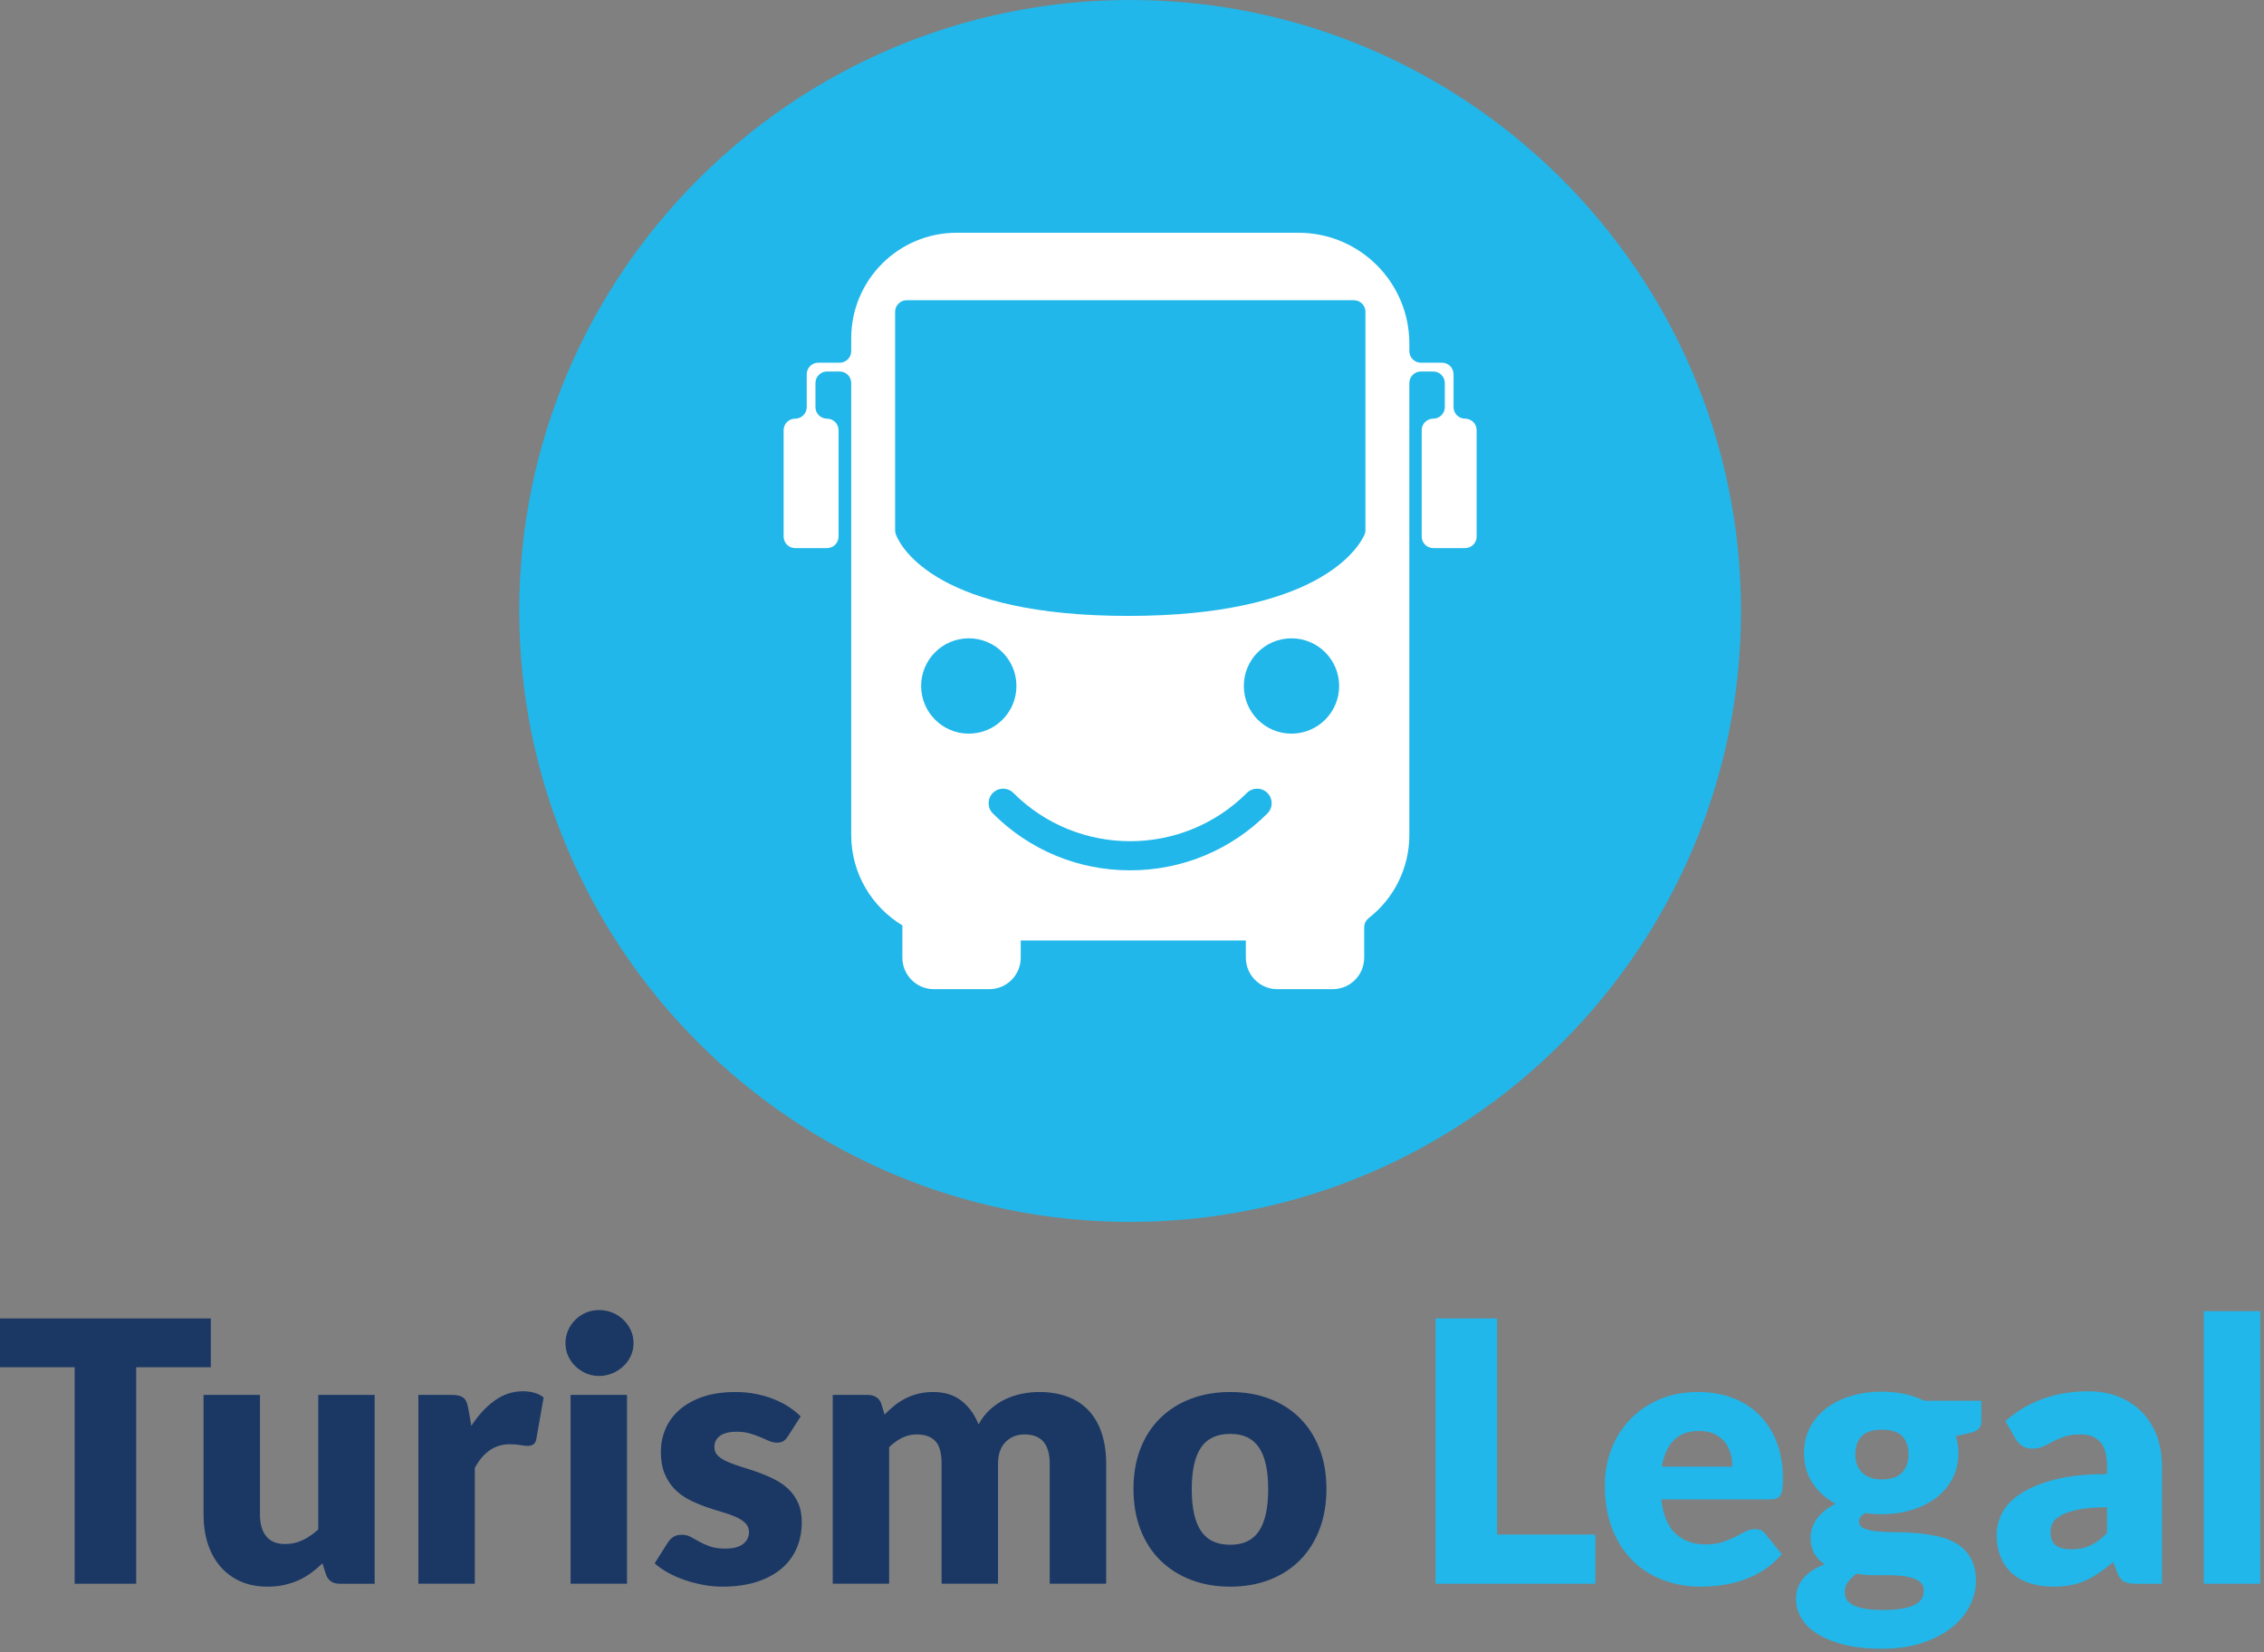 <svg width="185" height="135" viewBox="0 0 185 135" fill="none" xmlns="http://www.w3.org/2000/svg">
<rect x="0" y="0" width="185" height="135" fill="#808080" stroke="none"/>
<path d="M92.347 -6.10352e-05C64.822 -6.10352e-05 42.429 22.393 42.429 49.918C42.429 77.442 64.822 99.836 92.347 99.836C119.871 99.836 142.265 77.442 142.265 49.918C142.265 22.393 119.871 -6.10352e-05 92.347 -6.10352e-05Z" fill="#21B7EA"/>
<path d="M111.576 43.313C111.576 43.452 111.547 43.585 111.488 43.711C110.95 44.868 107.597 50.323 92.185 50.323C76.712 50.323 73.677 44.828 73.216 43.7C73.169 43.584 73.144 43.462 73.144 43.337V25.474C73.144 24.953 73.567 24.53 74.089 24.53H110.632C111.153 24.53 111.576 24.953 111.576 25.474V43.313ZM105.531 59.942C103.381 59.942 101.638 58.198 101.638 56.047C101.638 53.897 103.381 52.154 105.531 52.154C107.681 52.154 109.426 53.897 109.426 56.047C109.426 58.198 107.681 59.942 105.531 59.942ZM103.564 66.463C100.568 69.459 96.585 71.11 92.347 71.11C88.11 71.11 84.127 69.459 81.131 66.463C80.667 66 80.667 65.25 81.131 64.786C81.594 64.323 82.345 64.323 82.807 64.786C88.068 70.046 96.627 70.046 101.888 64.786C102.35 64.323 103.101 64.323 103.564 64.786C104.028 65.25 104.028 66 103.564 66.463ZM75.269 56.047C75.269 53.897 77.013 52.154 79.164 52.154C81.314 52.154 83.057 53.897 83.057 56.047C83.057 58.198 81.314 59.942 79.164 59.942C77.013 59.942 75.269 58.198 75.269 56.047ZM119.718 34.206C119.196 34.206 118.774 33.783 118.774 33.261V30.578C118.774 30.057 118.351 29.634 117.83 29.634H116.107C115.586 29.634 115.163 29.211 115.163 28.69V28.076C115.163 23.073 111.107 19.017 106.104 19.017H78.172C73.417 19.017 69.556 22.878 69.556 27.64V28.69C69.556 29.211 69.135 29.634 68.613 29.634H66.865C66.344 29.634 65.921 30.057 65.921 30.578V33.261C65.921 33.783 65.498 34.206 64.976 34.206C64.455 34.206 64.033 34.627 64.033 35.149V43.838C64.033 44.36 64.455 44.783 64.976 44.783H67.578C68.099 44.783 68.521 44.36 68.521 43.838V35.149C68.521 34.627 68.099 34.206 67.578 34.206C67.056 34.206 66.634 33.783 66.634 33.261V31.297C66.634 30.776 67.056 30.353 67.578 30.353H68.613C69.135 30.353 69.556 30.776 69.556 31.297V68.225C69.556 71.354 71.234 74.095 73.736 75.607H73.737V78.248C73.737 79.667 74.888 80.82 76.309 80.82H80.836C82.257 80.82 83.408 79.668 83.408 78.248V76.841H83.409H101.803V78.248C101.803 79.668 102.954 80.82 104.375 80.82H108.902C110.323 80.82 111.474 79.668 111.474 78.248V75.758C111.474 75.461 111.621 75.189 111.854 75.005C113.869 73.43 115.163 70.976 115.163 68.218V31.297C115.163 30.776 115.586 30.353 116.107 30.353H117.117C117.638 30.353 118.061 30.776 118.061 31.297V33.261C118.061 33.783 117.638 34.206 117.117 34.206C116.596 34.206 116.173 34.627 116.173 35.149V43.838C116.173 44.36 116.596 44.783 117.117 44.783H119.718C120.239 44.783 120.662 44.36 120.662 43.838V35.149C120.662 34.627 120.239 34.206 119.718 34.206Z" fill="white"/>
<path d="M17.227 107.723V111.71H11.127V129.399H6.099V111.71H-9.91821e-05V107.723H17.227Z" fill="#1B3865"/>
<path d="M21.244 113.972V123.76C21.244 124.525 21.418 125.115 21.765 125.531C22.111 125.948 22.622 126.156 23.297 126.156C23.803 126.156 24.276 126.051 24.718 125.843C25.16 125.635 25.588 125.343 26.006 124.965V113.972H30.616V129.399H27.761C27.184 129.399 26.808 129.141 26.63 128.625L26.348 127.733C26.049 128.02 25.741 128.281 25.425 128.513C25.107 128.746 24.767 128.945 24.405 129.109C24.044 129.273 23.654 129.402 23.238 129.495C22.822 129.589 22.364 129.637 21.869 129.637C21.026 129.637 20.279 129.491 19.631 129.198C18.98 128.906 18.433 128.496 17.986 127.971C17.541 127.445 17.203 126.825 16.974 126.111C16.747 125.397 16.633 124.614 16.633 123.76V113.972H21.244Z" fill="#1B3865"/>
<path d="M34.187 129.398V113.971H36.923C37.152 113.971 37.343 113.991 37.497 114.031C37.65 114.07 37.78 114.132 37.883 114.216C37.988 114.3 38.067 114.413 38.122 114.551C38.176 114.69 38.223 114.858 38.263 115.056L38.515 116.5C39.082 115.627 39.715 114.938 40.42 114.432C41.124 113.926 41.893 113.673 42.726 113.673C43.43 113.673 43.996 113.842 44.421 114.179L43.827 117.571C43.787 117.779 43.708 117.926 43.588 118.009C43.469 118.094 43.311 118.136 43.113 118.136C42.944 118.136 42.746 118.114 42.517 118.07C42.29 118.025 42.001 118.002 41.655 118.002C40.445 118.002 39.493 118.647 38.798 119.937V129.398H34.187Z" fill="#1B3865"/>
<path d="M51.235 129.398H46.624V113.971H51.235V129.398ZM51.77 109.746C51.77 110.113 51.696 110.458 51.547 110.78C51.399 111.102 51.195 111.386 50.937 111.628C50.679 111.871 50.379 112.064 50.037 112.208C49.695 112.352 49.33 112.424 48.944 112.424C48.567 112.424 48.215 112.352 47.888 112.208C47.56 112.064 47.27 111.871 47.018 111.628C46.764 111.386 46.566 111.102 46.422 110.78C46.279 110.458 46.206 110.113 46.206 109.746C46.206 109.37 46.279 109.017 46.422 108.689C46.566 108.363 46.764 108.075 47.018 107.827C47.27 107.579 47.56 107.386 47.888 107.247C48.215 107.108 48.567 107.038 48.944 107.038C49.33 107.038 49.695 107.108 50.037 107.247C50.379 107.386 50.679 107.579 50.937 107.827C51.195 108.075 51.399 108.363 51.547 108.689C51.696 109.017 51.77 109.37 51.77 109.746Z" fill="#1B3865"/>
<path d="M64.386 117.349C64.267 117.537 64.14 117.671 64.006 117.75C63.872 117.829 63.701 117.87 63.492 117.87C63.275 117.87 63.057 117.823 62.838 117.728C62.62 117.634 62.385 117.533 62.132 117.423C61.879 117.314 61.594 117.212 61.277 117.119C60.959 117.024 60.597 116.977 60.191 116.977C59.605 116.977 59.156 117.088 58.844 117.311C58.531 117.535 58.375 117.844 58.375 118.241C58.375 118.529 58.477 118.767 58.681 118.955C58.884 119.144 59.154 119.31 59.491 119.453C59.828 119.597 60.21 119.734 60.637 119.863C61.063 119.992 61.499 120.136 61.946 120.294C62.392 120.453 62.828 120.639 63.255 120.852C63.681 121.066 64.064 121.328 64.401 121.64C64.738 121.953 65.008 122.332 65.211 122.779C65.414 123.225 65.516 123.76 65.516 124.385C65.516 125.149 65.377 125.853 65.1 126.497C64.822 127.143 64.407 127.698 63.858 128.164C63.307 128.63 62.627 128.993 61.82 129.25C61.011 129.507 60.081 129.637 59.031 129.637C58.504 129.637 57.979 129.586 57.453 129.489C56.927 129.389 56.419 129.255 55.928 129.086C55.438 128.917 54.984 128.717 54.567 128.484C54.151 128.251 53.793 128 53.496 127.733L54.567 126.037C54.696 125.838 54.85 125.682 55.029 125.568C55.206 125.454 55.44 125.397 55.728 125.397C55.995 125.397 56.236 125.456 56.448 125.576C56.662 125.695 56.893 125.824 57.141 125.962C57.388 126.101 57.678 126.23 58.011 126.349C58.343 126.468 58.762 126.528 59.268 126.528C59.625 126.528 59.928 126.49 60.175 126.416C60.423 126.341 60.622 126.241 60.771 126.111C60.919 125.982 61.029 125.838 61.098 125.679C61.167 125.521 61.202 125.358 61.202 125.189C61.202 124.881 61.098 124.628 60.89 124.43C60.682 124.232 60.408 124.06 60.072 123.916C59.734 123.773 59.35 123.639 58.918 123.515C58.487 123.391 58.048 123.249 57.602 123.091C57.156 122.932 56.717 122.742 56.285 122.519C55.854 122.295 55.469 122.012 55.132 121.67C54.795 121.328 54.523 120.91 54.315 120.413C54.106 119.917 54.001 119.318 54.001 118.613C54.001 117.958 54.128 117.336 54.381 116.746C54.634 116.157 55.013 115.638 55.519 115.192C56.025 114.745 56.659 114.391 57.423 114.127C58.187 113.865 59.079 113.734 60.101 113.734C60.656 113.734 61.195 113.784 61.715 113.882C62.236 113.982 62.724 114.12 63.181 114.299C63.637 114.477 64.053 114.689 64.43 114.931C64.807 115.174 65.139 115.44 65.427 115.727L64.386 117.349Z" fill="#1B3865"/>
<path d="M68.045 129.398V113.971H70.901C71.189 113.971 71.429 114.036 71.622 114.165C71.816 114.294 71.952 114.487 72.031 114.745L72.284 115.578C72.542 115.31 72.811 115.064 73.088 114.841C73.365 114.618 73.665 114.424 73.988 114.261C74.311 114.097 74.657 113.968 75.029 113.874C75.401 113.78 75.811 113.733 76.257 113.733C77.189 113.733 77.96 113.974 78.57 114.455C79.18 114.935 79.644 115.578 79.961 116.381C80.219 115.905 80.533 115.499 80.905 115.161C81.277 114.824 81.679 114.551 82.11 114.342C82.542 114.134 82.998 113.981 83.48 113.881C83.96 113.783 84.439 113.733 84.915 113.733C85.797 113.733 86.581 113.864 87.266 114.127C87.949 114.39 88.523 114.772 88.983 115.272C89.444 115.774 89.794 116.388 90.032 117.118C90.27 117.846 90.389 118.672 90.389 119.594V129.398H85.777V119.594C85.777 117.998 85.093 117.199 83.725 117.199C83.1 117.199 82.581 117.405 82.17 117.817C81.758 118.228 81.553 118.821 81.553 119.594V129.398H76.941V119.594C76.941 118.711 76.768 118.091 76.42 117.735C76.073 117.377 75.563 117.199 74.888 117.199C74.472 117.199 74.077 117.294 73.705 117.482C73.333 117.67 72.983 117.923 72.656 118.24V129.398H68.045Z" fill="#1B3865"/>
<path d="M100.535 126.215C101.596 126.215 102.377 125.841 102.878 125.092C103.379 124.343 103.629 123.205 103.629 121.678C103.629 120.151 103.379 119.015 102.878 118.271C102.377 117.527 101.596 117.155 100.535 117.155C99.444 117.155 98.645 117.527 98.139 118.271C97.635 119.015 97.382 120.151 97.382 121.678C97.382 123.205 97.635 124.343 98.139 125.092C98.645 125.841 99.444 126.215 100.535 126.215ZM100.535 113.734C101.704 113.734 102.771 113.917 103.733 114.284C104.695 114.651 105.52 115.176 106.21 115.861C106.899 116.545 107.434 117.376 107.816 118.353C108.198 119.329 108.389 120.428 108.389 121.648C108.389 122.877 108.198 123.986 107.816 124.973C107.434 125.96 106.899 126.798 106.21 127.487C105.52 128.177 104.695 128.707 103.733 129.078C102.771 129.45 101.704 129.637 100.535 129.637C99.355 129.637 98.281 129.45 97.314 129.078C96.347 128.707 95.514 128.177 94.814 127.487C94.115 126.798 93.575 125.96 93.192 124.973C92.811 123.986 92.621 122.877 92.621 121.648C92.621 120.428 92.811 119.329 93.192 118.353C93.575 117.376 94.115 116.545 94.814 115.861C95.514 115.176 96.347 114.651 97.314 114.284C98.281 113.917 99.355 113.734 100.535 113.734Z" fill="#1B3865"/>
<path d="M122.331 125.382H130.364V129.399H117.303V107.723H122.331V125.382Z" fill="#21B7EA"/>
<path d="M138.845 116.917C137.962 116.917 137.273 117.167 136.777 117.668C136.282 118.169 135.953 118.891 135.795 119.833H141.553C141.553 119.466 141.506 119.109 141.411 118.762C141.317 118.414 141.163 118.104 140.95 117.832C140.737 117.559 140.456 117.339 140.11 117.17C139.762 117.001 139.341 116.917 138.845 116.917ZM138.756 113.733C139.777 113.733 140.712 113.892 141.56 114.209C142.408 114.526 143.137 114.988 143.746 115.593C144.357 116.198 144.833 116.938 145.175 117.817C145.517 118.694 145.689 119.689 145.689 120.8C145.689 121.146 145.674 121.43 145.644 121.647C145.614 121.866 145.559 122.04 145.48 122.169C145.401 122.297 145.294 122.387 145.159 122.437C145.026 122.486 144.856 122.511 144.647 122.511H135.751C135.9 123.8 136.291 124.734 136.926 125.314C137.561 125.895 138.379 126.186 139.38 126.186C139.916 126.186 140.377 126.121 140.764 125.991C141.151 125.862 141.495 125.719 141.798 125.56C142.101 125.401 142.378 125.258 142.631 125.129C142.884 125 143.15 124.936 143.427 124.936C143.794 124.936 144.072 125.069 144.26 125.337L145.599 126.988C145.123 127.534 144.61 127.978 144.059 128.32C143.509 128.662 142.944 128.93 142.364 129.123C141.783 129.316 141.203 129.45 140.623 129.524C140.042 129.6 139.49 129.637 138.964 129.637C137.883 129.637 136.869 129.46 135.922 129.108C134.974 128.757 134.147 128.233 133.438 127.539C132.728 126.845 132.168 125.981 131.757 124.95C131.345 123.919 131.139 122.719 131.139 121.351C131.139 120.319 131.315 119.342 131.667 118.42C132.019 117.497 132.525 116.689 133.185 115.994C133.844 115.301 134.642 114.75 135.579 114.343C136.517 113.937 137.575 113.733 138.756 113.733Z" fill="#21B7EA"/>
<path d="M153.781 120.874C154.545 120.874 155.097 120.684 155.44 120.302C155.782 119.92 155.953 119.426 155.953 118.821C155.953 118.196 155.782 117.706 155.44 117.349C155.097 116.991 154.545 116.812 153.781 116.812C153.017 116.812 152.465 116.991 152.123 117.349C151.78 117.706 151.609 118.196 151.609 118.821C151.609 119.119 151.651 119.392 151.735 119.639C151.82 119.888 151.951 120.103 152.13 120.287C152.308 120.47 152.534 120.613 152.806 120.718C153.079 120.822 153.404 120.874 153.781 120.874ZM157.203 129.93C157.203 129.677 157.126 129.475 156.972 129.322C156.818 129.171 156.61 129.049 156.347 128.957C156.085 128.866 155.777 128.801 155.426 128.761C155.073 128.72 154.693 128.699 154.287 128.699H153.022C152.586 128.699 152.155 128.657 151.728 128.573C151.44 128.771 151.205 128.993 151.021 129.236C150.838 129.48 150.746 129.756 150.746 130.064C150.746 130.283 150.793 130.481 150.887 130.661C150.981 130.84 151.148 130.994 151.385 131.123C151.624 131.252 151.943 131.354 152.345 131.429C152.747 131.503 153.256 131.54 153.871 131.54C154.535 131.54 155.08 131.5 155.507 131.419C155.933 131.338 156.273 131.227 156.526 131.085C156.778 130.942 156.955 130.773 157.054 130.576C157.153 130.378 157.203 130.163 157.203 129.93ZM153.781 113.704C154.435 113.704 155.053 113.769 155.634 113.896C156.214 114.025 156.752 114.209 157.247 114.447H161.904V116.128C161.904 116.387 161.832 116.589 161.688 116.738C161.544 116.888 161.299 117.001 160.952 117.08L159.821 117.334C159.96 117.779 160.029 118.24 160.029 118.717C160.029 119.49 159.868 120.185 159.546 120.8C159.223 121.415 158.782 121.938 158.221 122.369C157.661 122.801 156.999 123.133 156.236 123.366C155.472 123.599 154.654 123.716 153.781 123.716C153.295 123.716 152.839 123.686 152.412 123.626C152.075 123.827 151.907 124.057 151.907 124.316C151.907 124.577 152.043 124.765 152.315 124.88C152.589 124.995 152.948 125.075 153.394 125.121C153.841 125.166 154.351 125.188 154.927 125.188C155.502 125.188 156.087 125.216 156.681 125.27C157.277 125.325 157.862 125.417 158.437 125.547C159.012 125.676 159.523 125.885 159.969 126.173C160.416 126.462 160.775 126.847 161.049 127.33C161.321 127.812 161.458 128.427 161.458 129.173C161.458 129.869 161.289 130.551 160.952 131.217C160.614 131.884 160.119 132.476 159.464 132.993C158.809 133.511 158.007 133.926 157.054 134.239C156.102 134.553 155.01 134.709 153.781 134.709C152.571 134.709 151.527 134.595 150.649 134.367C149.772 134.139 149.043 133.838 148.463 133.466C147.883 133.093 147.454 132.664 147.177 132.178C146.898 131.691 146.76 131.185 146.76 130.658C146.76 129.974 146.968 129.395 147.385 128.923C147.801 128.452 148.371 128.082 149.094 127.814C148.748 127.586 148.47 127.295 148.261 126.937C148.053 126.581 147.949 126.131 147.949 125.586C147.949 125.358 147.989 125.118 148.068 124.865C148.147 124.613 148.272 124.368 148.44 124.13C148.608 123.893 148.822 123.665 149.08 123.447C149.338 123.228 149.645 123.036 150.003 122.867C149.199 122.441 148.567 121.876 148.106 121.172C147.644 120.468 147.414 119.649 147.414 118.717C147.414 117.943 147.577 117.247 147.905 116.627C148.232 116.007 148.68 115.481 149.251 115.05C149.821 114.618 150.493 114.286 151.267 114.054C152.041 113.82 152.879 113.704 153.781 113.704Z" fill="#21B7EA"/>
<path d="M169.253 126.587C169.848 126.587 170.368 126.483 170.815 126.275C171.261 126.066 171.712 125.729 172.168 125.263V123.15C171.246 123.15 170.487 123.21 169.892 123.33C169.297 123.45 168.826 123.601 168.479 123.78C168.132 123.961 167.891 124.166 167.757 124.397C167.623 124.626 167.557 124.876 167.557 125.147C167.557 125.677 167.7 126.05 167.987 126.265C168.275 126.48 168.697 126.587 169.253 126.587ZM174.549 129.399C174.112 129.399 173.782 129.339 173.559 129.22C173.336 129.101 173.15 128.854 173.002 128.476L172.674 127.628C172.287 127.956 171.915 128.243 171.559 128.49C171.201 128.739 170.832 128.949 170.45 129.123C170.068 129.297 169.661 129.426 169.231 129.51C168.799 129.594 168.319 129.637 167.795 129.637C167.09 129.637 166.45 129.545 165.875 129.36C165.301 129.177 164.812 128.905 164.41 128.547C164.008 128.189 163.698 127.743 163.481 127.211C163.262 126.679 163.153 126.065 163.153 125.368C163.153 124.821 163.292 124.258 163.569 123.682C163.848 123.105 164.328 122.579 165.013 122.107C165.697 121.634 166.619 121.239 167.779 120.92C168.94 120.603 170.402 120.442 172.168 120.442V119.782C172.168 118.872 171.982 118.213 171.61 117.808C171.238 117.402 170.71 117.199 170.025 117.199C169.481 117.199 169.034 117.259 168.688 117.378C168.34 117.497 168.03 117.631 167.757 117.779C167.484 117.929 167.219 118.063 166.961 118.182C166.703 118.301 166.397 118.359 166.039 118.359C165.722 118.359 165.451 118.283 165.229 118.129C165.005 117.976 164.829 117.785 164.7 117.557L163.867 116.113C164.8 115.291 165.833 114.678 166.969 114.276C168.105 113.874 169.321 113.674 170.621 113.674C171.553 113.674 172.394 113.825 173.143 114.127C173.892 114.43 174.526 114.852 175.047 115.392C175.567 115.933 175.967 116.574 176.244 117.318C176.522 118.063 176.661 118.875 176.661 119.758V129.399H174.549Z" fill="#21B7EA"/>
<path d="M184.694 129.398H180.083V107.127H184.694V129.398Z" fill="#21B7EA"/>
</svg>
